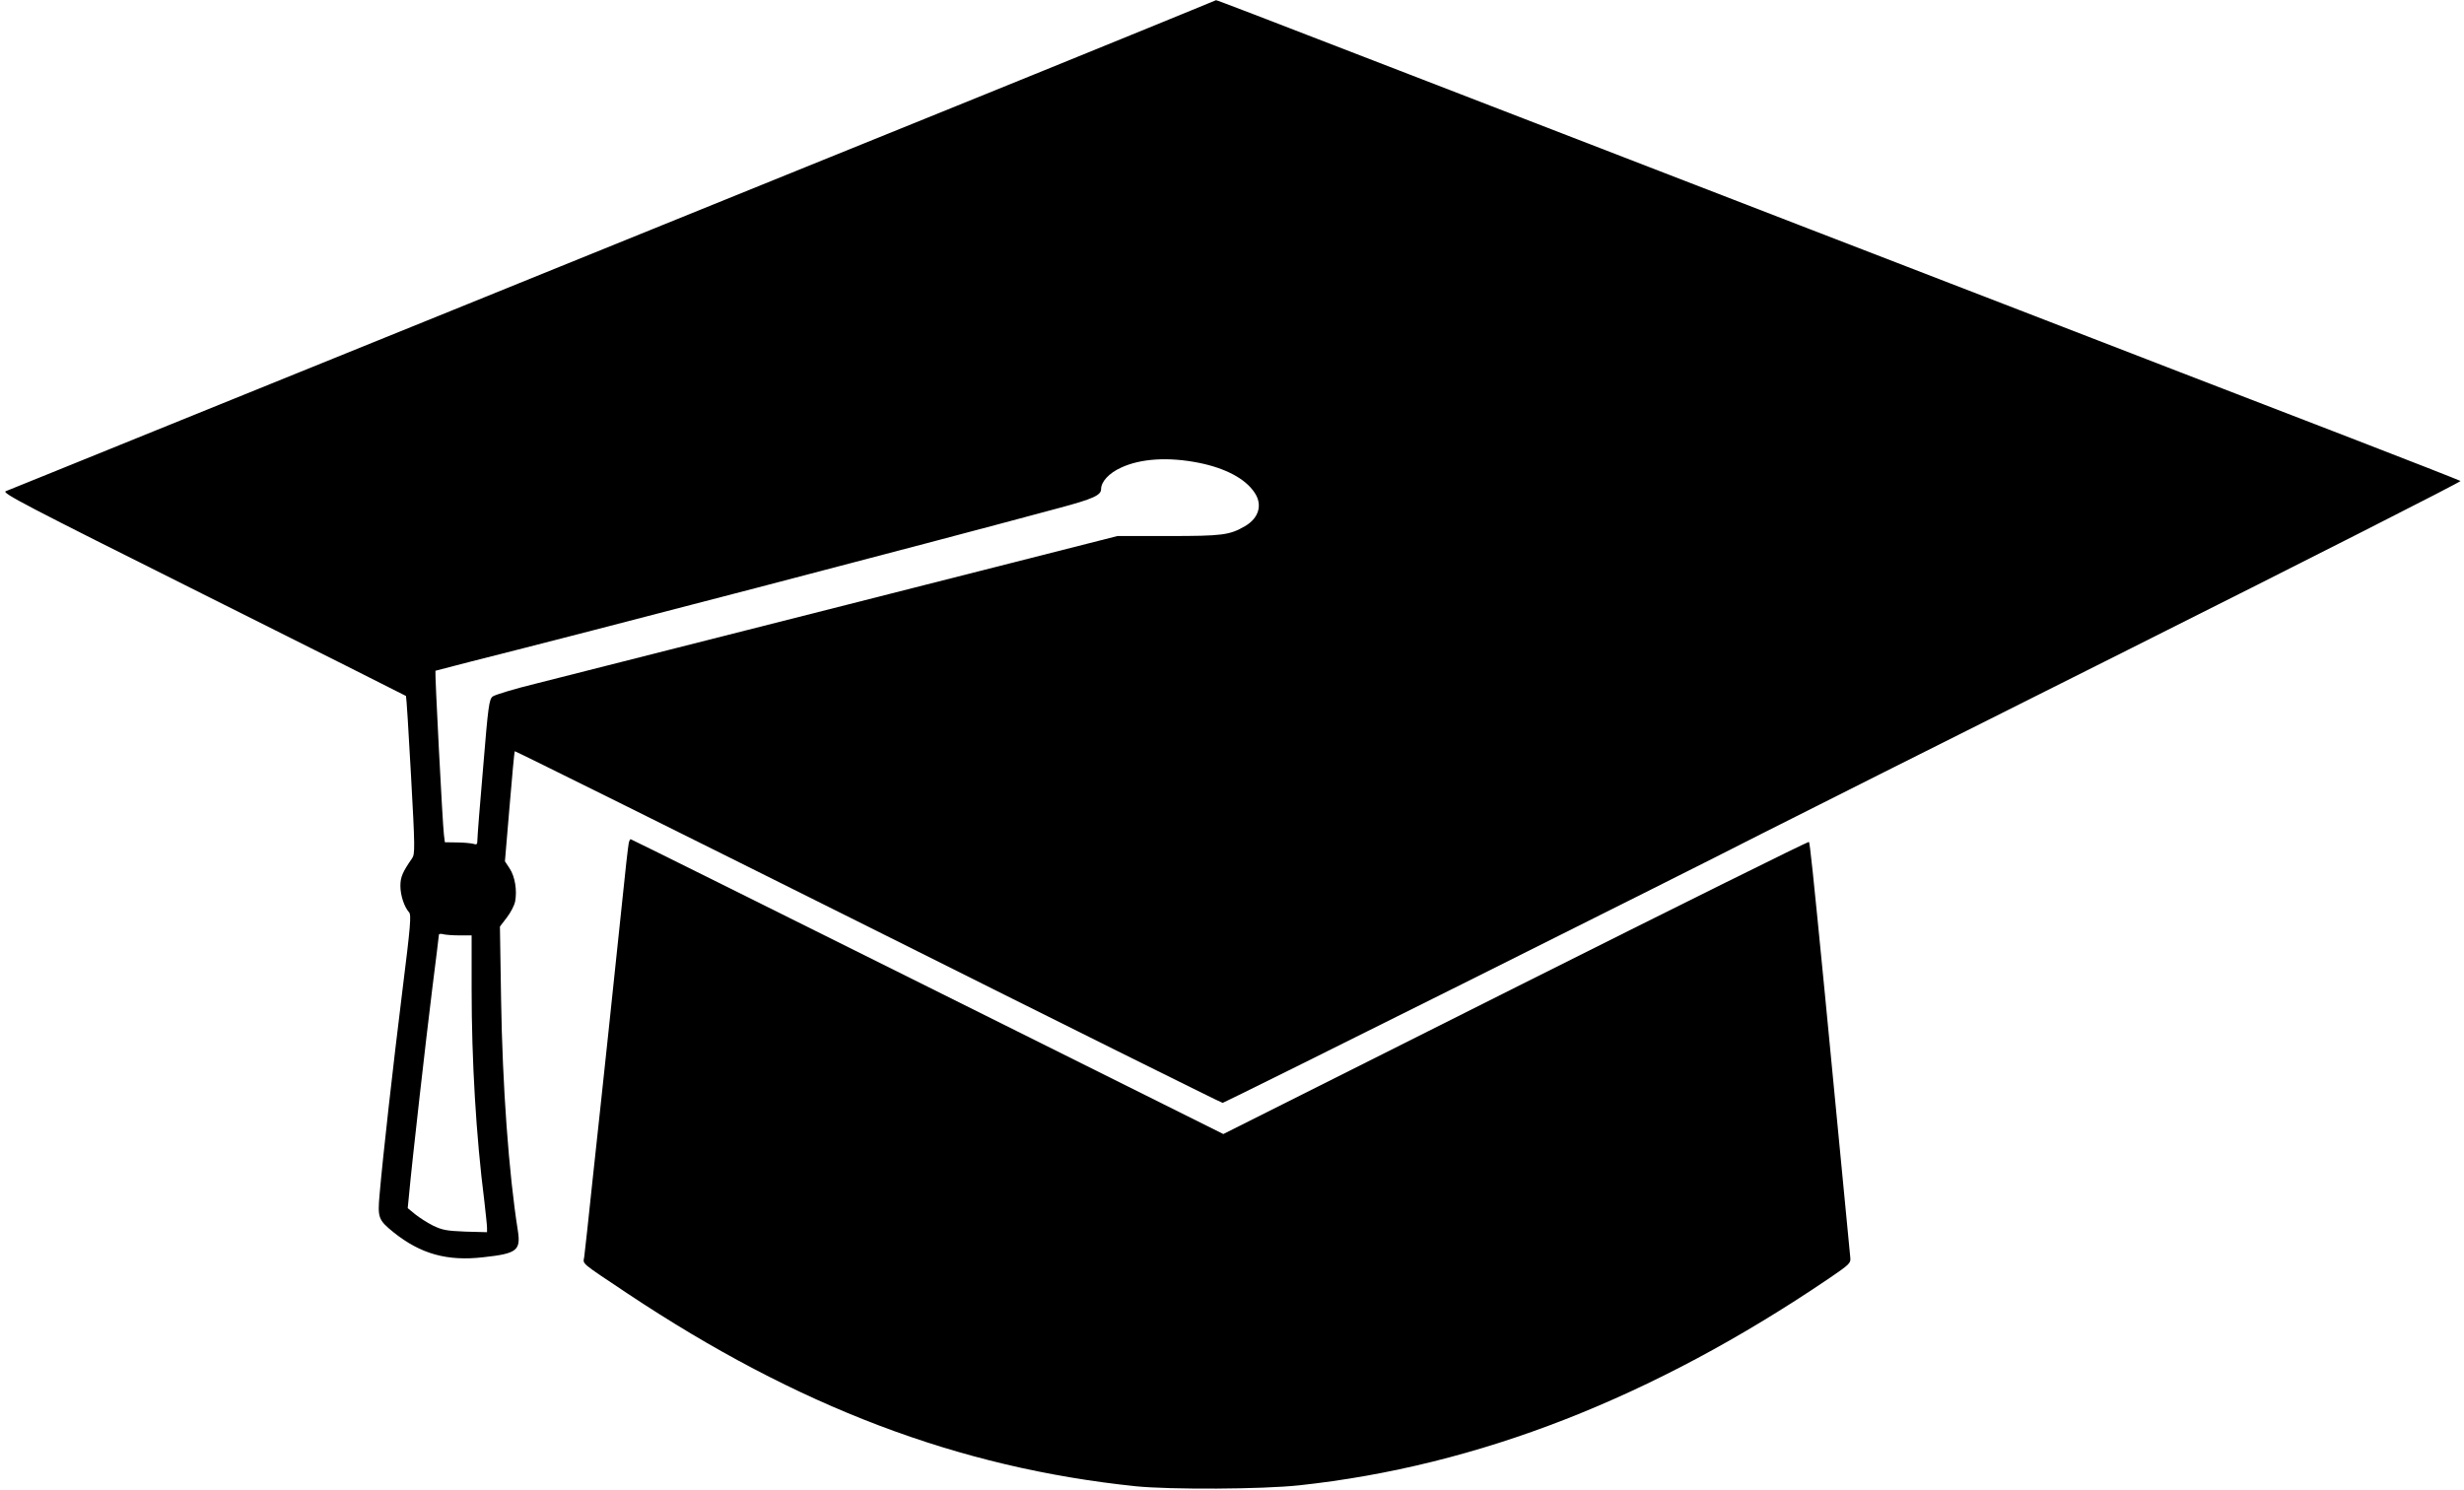 <?xml version="1.0" standalone="no"?>
<!DOCTYPE svg PUBLIC "-//W3C//DTD SVG 20010904//EN"
 "http://www.w3.org/TR/2001/REC-SVG-20010904/DTD/svg10.dtd">
<svg version="1.0" xmlns="http://www.w3.org/2000/svg"
 width="1280pt" height="774pt" viewBox="0 0 1280 774"
 preserveAspectRatio="xMidYMid meet">

<g transform="translate(0,774) scale(0.1,-0.1)"
fill="#000000" stroke="none">
<path d="M5875 7558 c-242 -99 -651 -265 -910 -370 -258 -105 -612 -248 -785
-318 -173 -70 -506 -205 -740 -300 -234 -95 -567 -230 -740 -300 -173 -70
-504 -205 -735 -298 -231 -94 -755 -306 -1165 -472 -410 -166 -756 -307 -770
-312 -22 -9 91 -68 1025 -535 578 -289 1052 -527 1054 -529 2 -2 14 -187 26
-411 21 -377 21 -410 6 -432 -50 -72 -61 -98 -61 -144 0 -49 20 -109 45 -137
12 -14 8 -67 -35 -410 -48 -387 -101 -857 -118 -1055 -11 -122 -7 -133 73
-198 140 -112 278 -151 467 -129 174 19 194 35 178 139 -47 296 -80 752 -87
1203 l-6 376 36 47 c20 26 39 63 43 83 11 58 -1 130 -28 171 l-25 38 24 284
c13 157 25 286 27 288 2 2 828 -408 1835 -911 1007 -504 1836 -916 1842 -916
11 0 2383 1184 2804 1400 94 48 950 478 1902 955 953 478 1729 872 1725 876
-4 3 -261 104 -572 224 -555 214 -1193 460 -1805 697 -170 66 -398 153 -505
195 -107 41 -332 128 -500 193 -168 65 -604 234 -970 375 -366 141 -863 333
-1105 427 -819 317 -1005 388 -1008 387 -1 -1 -200 -82 -442 -181z m355 -2223
c137 -28 239 -82 287 -154 43 -63 23 -133 -50 -175 -80 -46 -115 -51 -397 -51
l-265 0 -1405 -357 c-773 -196 -1499 -380 -1613 -409 -115 -28 -217 -59 -228
-68 -18 -15 -23 -48 -49 -366 -17 -193 -30 -363 -30 -378 0 -25 -3 -27 -22
-21 -12 3 -50 7 -85 7 l-62 1 -5 40 c-7 54 -48 848 -44 851 2 1 80 21 173 45
617 155 2372 613 3064 800 180 48 221 67 221 99 0 38 41 83 103 111 102 48
248 57 407 25z m-3842 -2455 l62 0 0 -279 c0 -371 23 -763 66 -1101 7 -63 14
-126 14 -139 l0 -23 -112 3 c-98 4 -120 8 -168 31 -30 15 -72 42 -93 59 l-39
32 7 71 c16 176 89 816 120 1065 19 151 35 279 35 284 0 5 10 7 23 3 12 -3 50
-6 85 -6z"/>
<path d="M3266 3358 c-3 -13 -19 -153 -35 -313 -17 -159 -48 -459 -70 -665
-22 -206 -58 -546 -81 -755 -22 -209 -42 -396 -45 -415 -6 -40 -26 -23 224
-190 886 -590 1720 -906 2641 -1002 180 -18 656 -16 850 5 927 100 1835 454
2750 1074 107 73 115 80 112 108 -2 26 -78 810 -132 1370 -63 644 -78 786 -83
791 -3 3 -689 -337 -1524 -756 l-1518 -762 -1537 766 c-845 421 -1539 766
-1542 766 -3 0 -8 -10 -10 -22z"/>
</g>
</svg>
